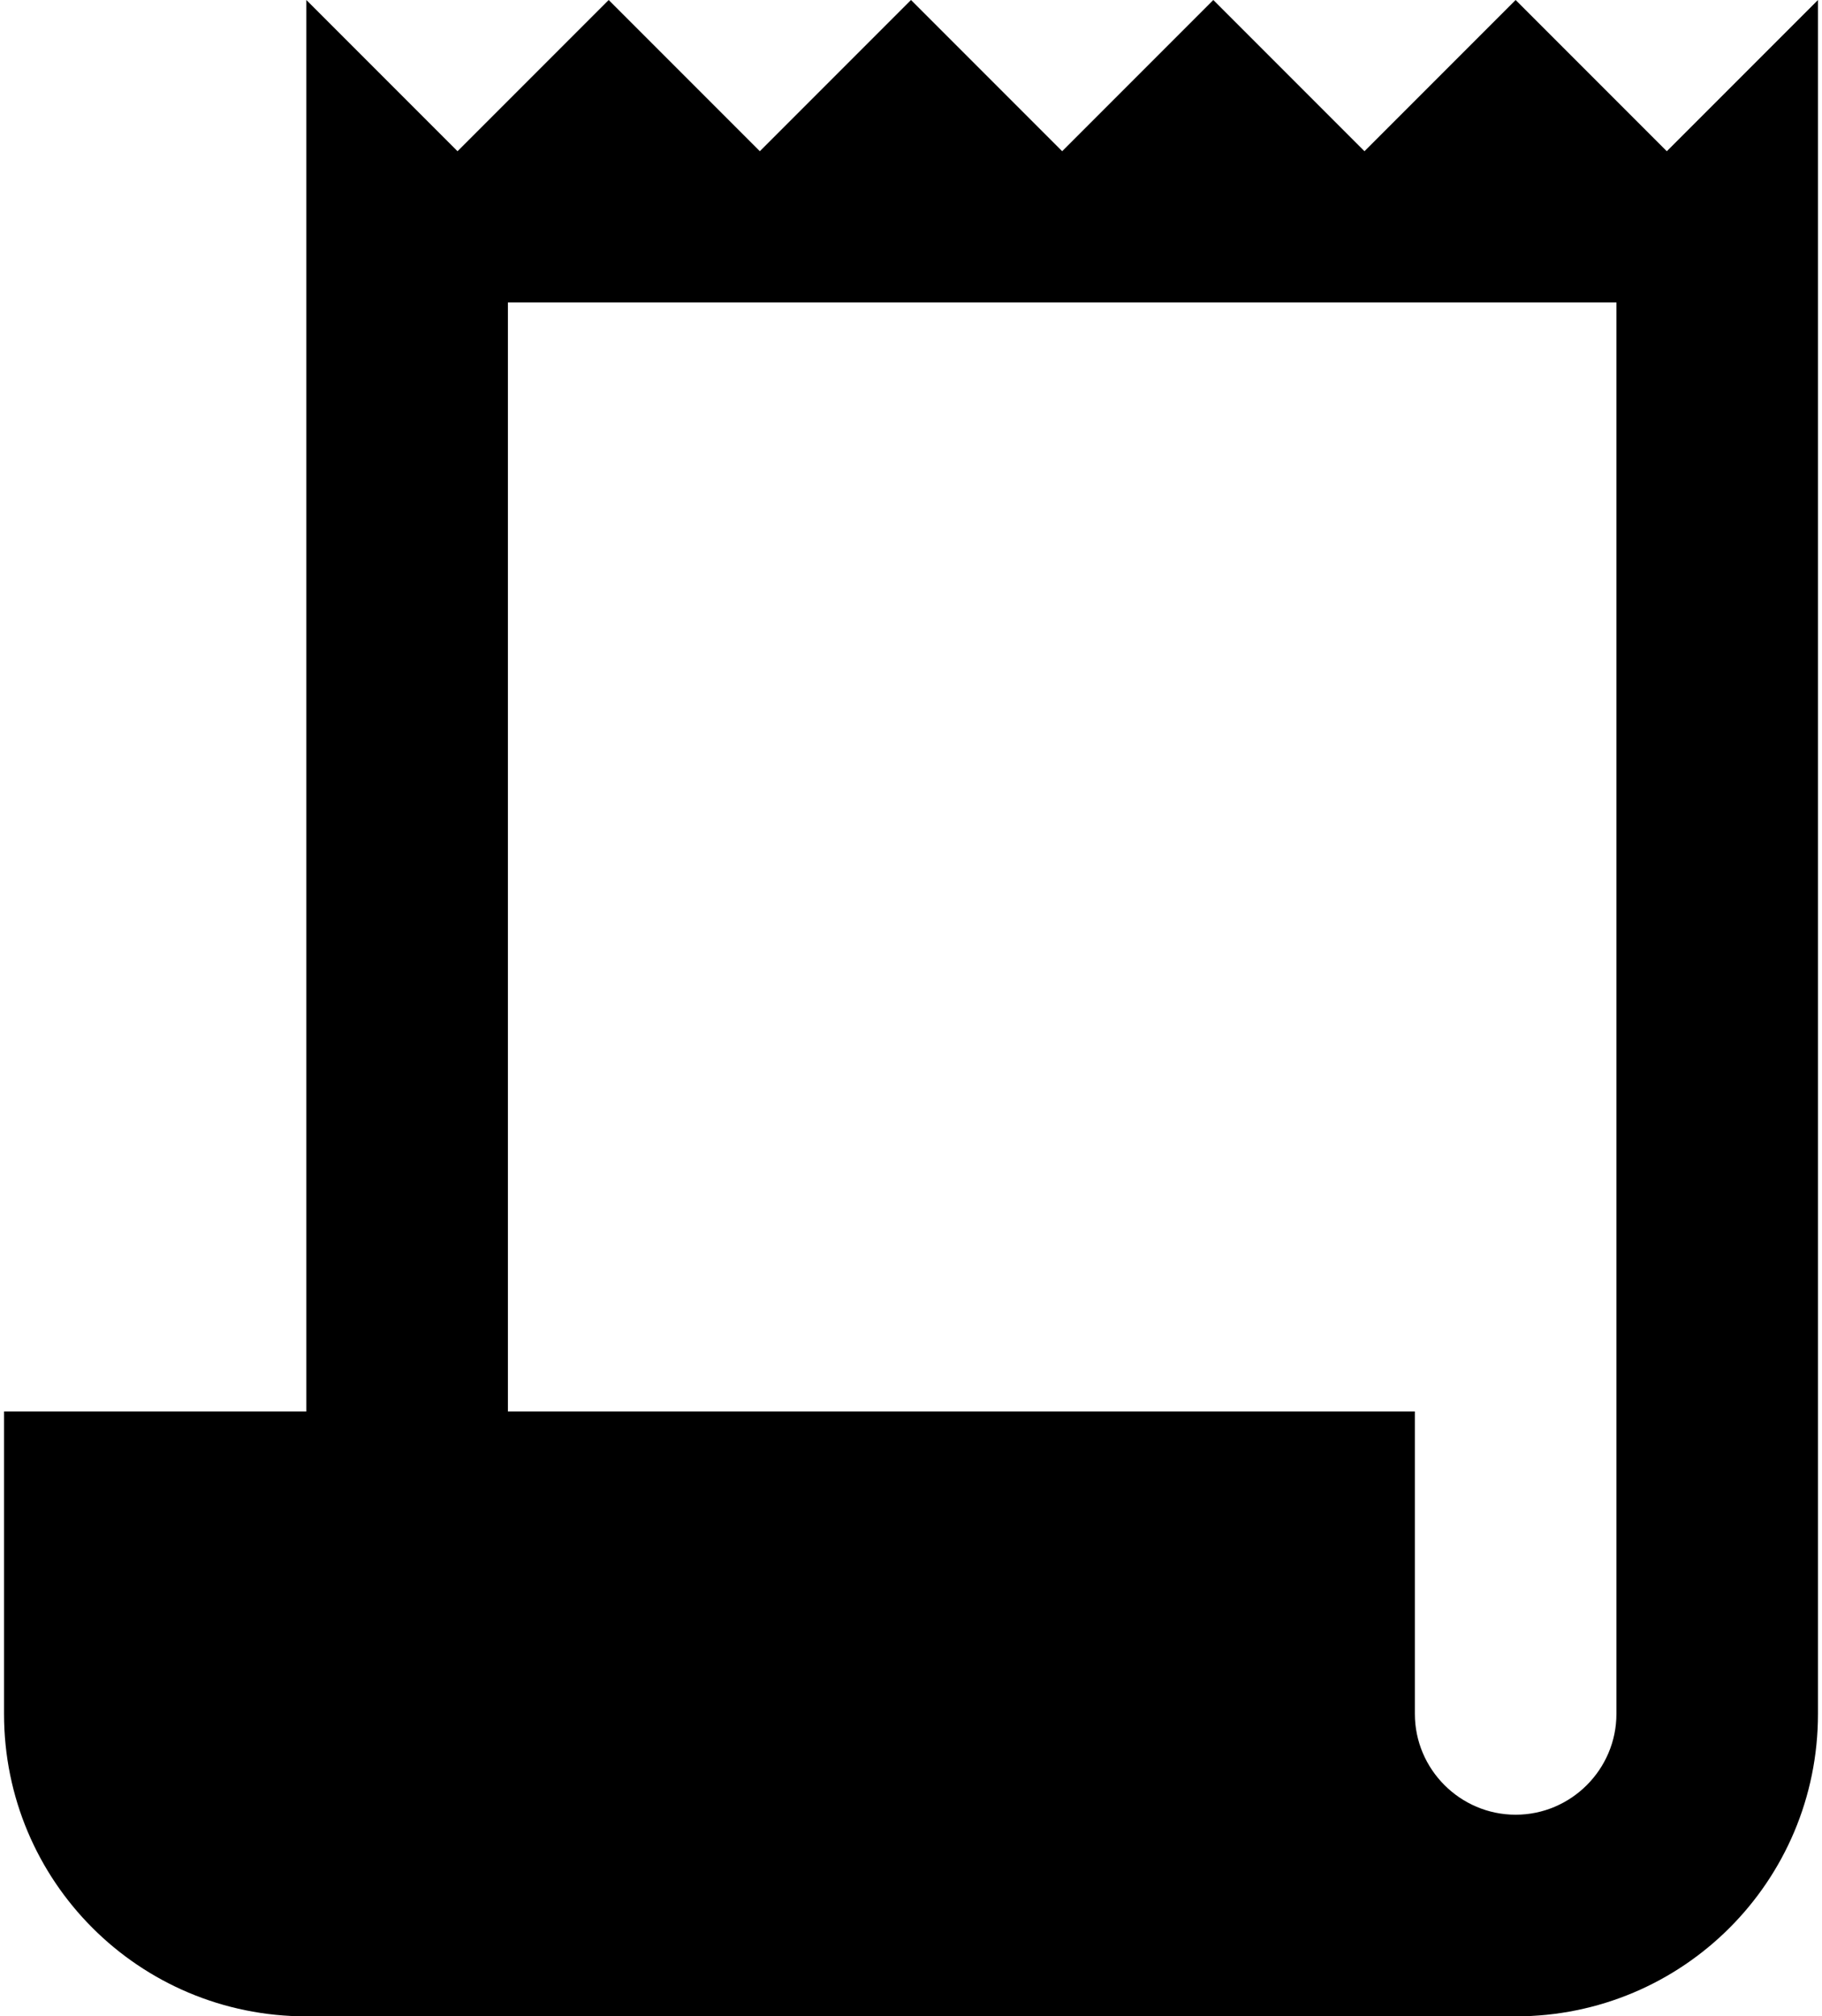 <svg width="226" height="250" viewBox="0 0 226 250" fill="none" xmlns="http://www.w3.org/2000/svg">
<path d="M206.75 18.75L188 0L169.25 18.75L150.5 0L131.75 18.75L113 0L94.25 18.75L75.5 0L56.75 18.75L38 0V175H0.5V212.5C0.5 233.25 17.25 250 38 250H188C208.75 250 225.5 233.25 225.5 212.5V0L206.75 18.75ZM200.5 212.5C200.5 219.375 194.875 225 188 225C181.125 225 175.5 219.375 175.5 212.5V175H63V37.5H200.5V212.5Z" fill="black"/>
</svg>
